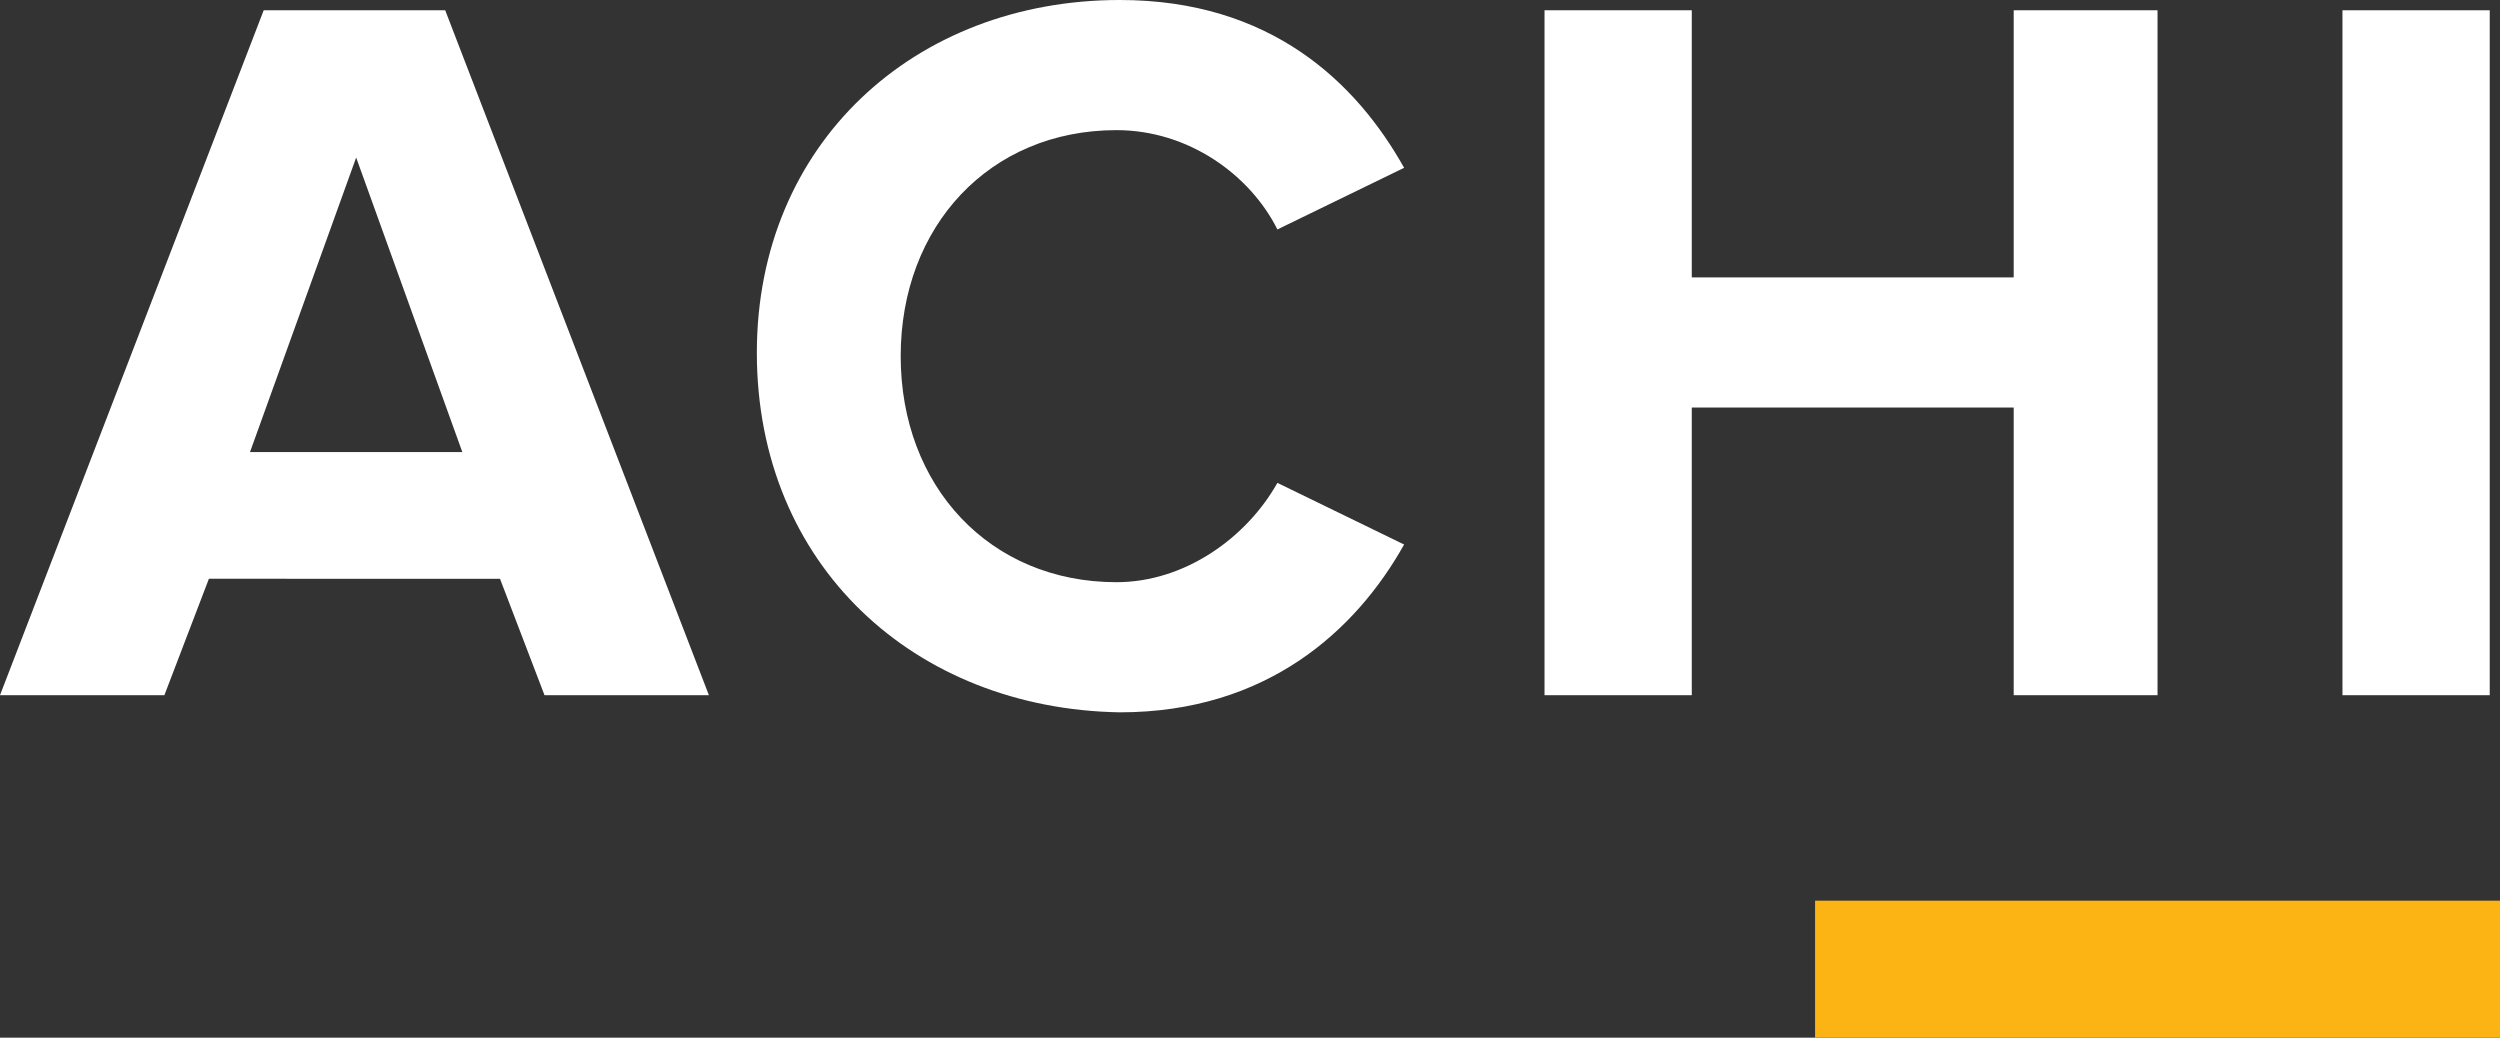 <?xml version="1.0" encoding="utf-8"?>
<!-- Generator: Adobe Illustrator 21.1.0, SVG Export Plug-In . SVG Version: 6.00 Build 0)  -->
<svg version="1.1" id="Layer_1" xmlns="http://www.w3.org/2000/svg" xmlns:xlink="http://www.w3.org/1999/xlink" x="0px" y="0px"
	 viewBox="0 0 73 30.3" style="enable-background:new 0 0 73 30.3;" xml:space="preserve">
<rect x="0" y="0" width="73" height="30.3" fill="#333333" stroke="none"/>
<style type="text/css">
	.st0{fill:#FFFFFF;}
	.st1{fill:#FCB415;}
</style>
<g>
	<path class="st0" d="M15.9,20.3l-1.3-3.4H6.1l-1.3,3.4H0l7.7-20H13l7.7,20H15.9z M10.4,4.6l-3.1,8.6h6.2L10.4,4.6z"/>
	<path class="st0" d="M22.1,10.3C22.1,4.2,26.7,0,32.7,0c4.4,0,6.9,2.4,8.3,4.9l-3.7,1.8c-0.8-1.6-2.6-2.9-4.7-2.9
		c-3.7,0-6.3,2.8-6.3,6.6c0,3.8,2.6,6.6,6.3,6.6c2,0,3.8-1.3,4.7-2.9l3.7,1.8c-1.4,2.5-4,4.9-8.3,4.9C26.7,20.7,22.1,16.5,22.1,10.3
		z"/>
	<path class="st0" d="M58.8,20.3v-8.4h-9.4v8.4h-4.3v-20h4.3v7.8h9.4V0.3H63v20H58.8z"/>
	<path class="st0" d="M68.4,20.3v-20h4.3v20H68.4z"/>
</g>
<rect x="53" y="26.3" class="st1" width="20" height="4"/>
<g>
</g>
<g>
</g>
<g>
</g>
<g>
</g>
<g>
</g>
<g>
</g>
</svg>
